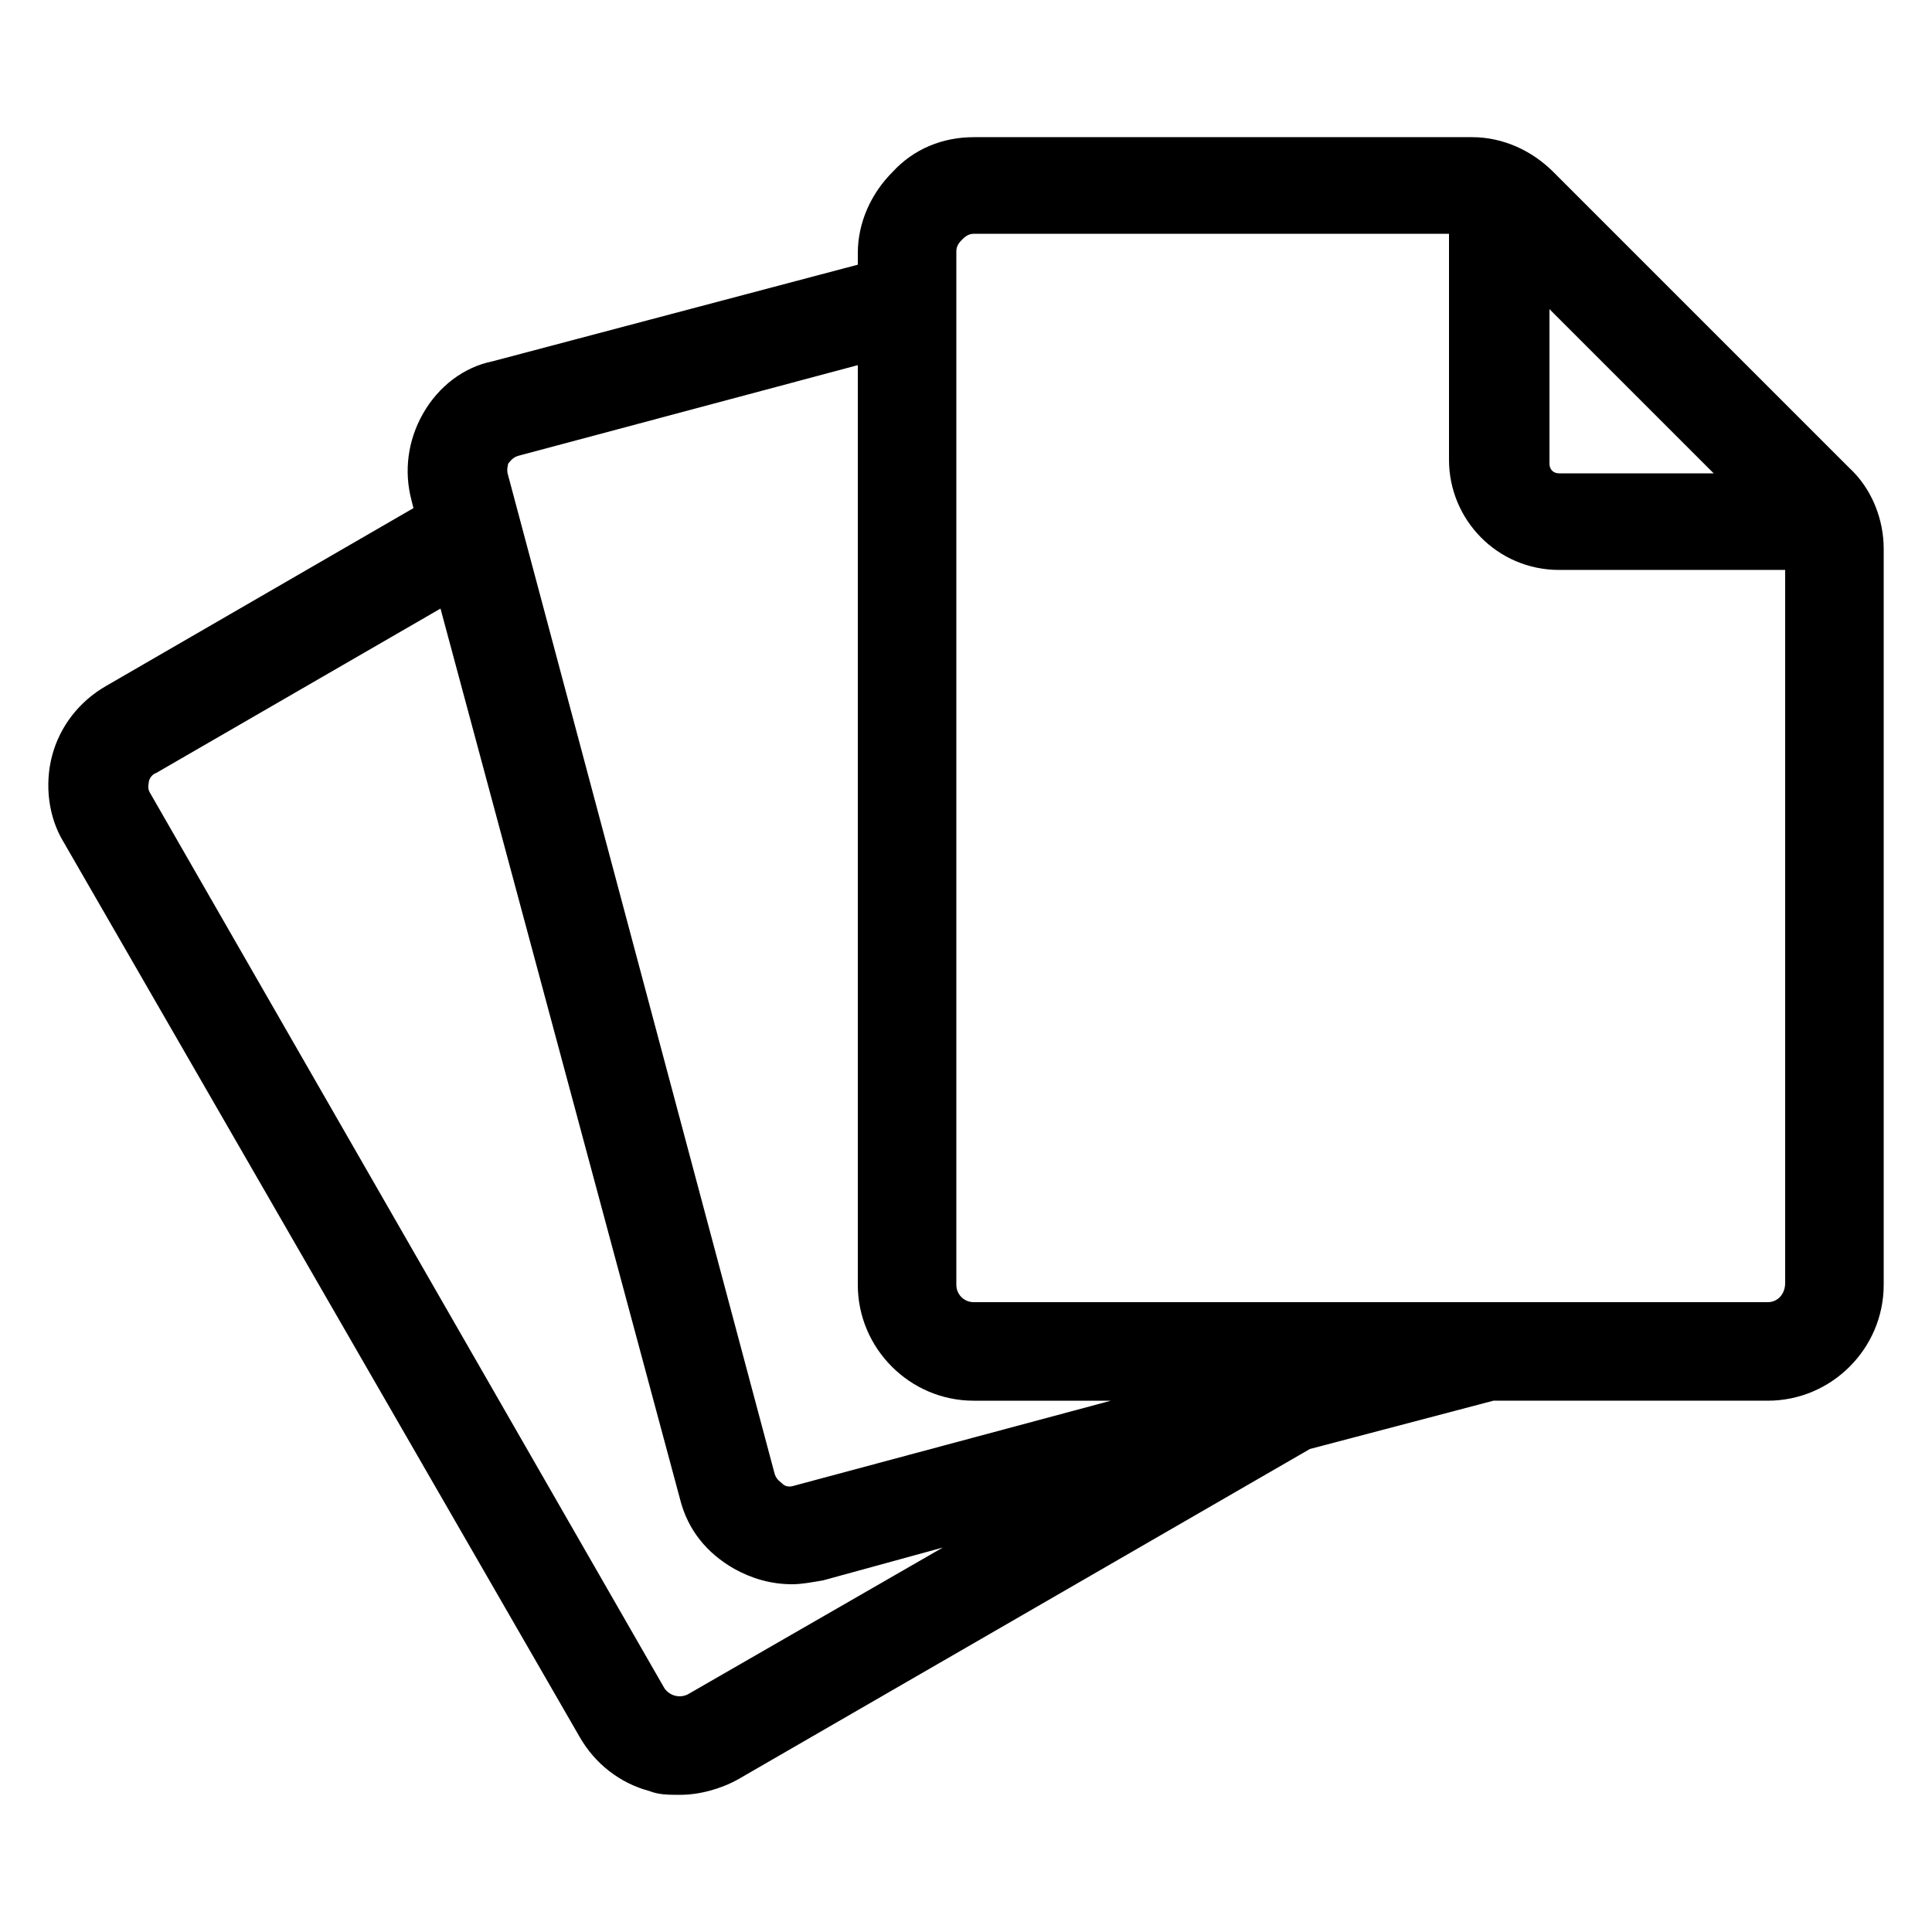 <svg width='1600' height='1600' viewBox='0 0 1200 1200' xmlns='http://www.w3.org/2000/svg'><path d='M1148.4 290.4L964.8 106.8c-13.199-13.199-31.199-21.602-50.398-21.602h-309.6c-19.199 0-37.199 7.2-50.398 21.602-13.199 13.199-21.602 31.199-21.602 50.398v7.2l-226.8 60c-18 3.6-33.602 15.601-43.199 32.401-9.602 16.801-12 36-7.2 54l1.2 4.801L66.003 426c-16.801 9.602-28.801 25.199-33.602 43.199-4.8 18-2.398 38.398 7.2 54l320.4 555.6c9.6 16.801 25.198 28.801 43.198 33.602 6 2.398 12 2.398 19.2 2.398 12 0 25.198-3.601 36-9.601l355.2-205.2 114-30h170.4c39.601 0 72-32.398 72-72v-457.2c0-18-7.2-37.2-21.603-50.402zm-187.2-99.598l103.2 103.2h-96c-3.602 0-6-2.398-6-6v-97.199zm-645.6 97.199c1.2-1.2 2.398-3.602 6-4.8l211.2-56.399v571.2c0 39.602 32.398 72 72 72h85.199l-196.8 52.801c-3.602 1.2-6 0-7.2-1.199-1.198-1.2-3.6-2.398-4.8-6l-165.6-620.4c-1.203-3.598 0-6 0-7.2zm111.6 764.4c-4.8 2.398-10.801 1.2-14.398-3.602l-319.2-555.6c-2.398-3.601-1.2-6-1.2-7.199s1.2-4.8 4.802-6l176.4-102 148.8 553.2c4.8 19.2 16.8 33.602 33.602 43.2 10.8 6 22.8 9.6 36 9.6 6 0 12-1.198 19.199-2.398l74.398-20.398zm670.8-243.6H604.8c-6 0-10.801-4.8-10.801-10.801V156c0-3.602 2.398-6 3.602-7.2 1.199-1.198 3.601-3.6 7.199-3.6H900v140.4c0 37.198 30 68.397 68.398 68.397h140.4v442.8c.004 7.203-4.797 12.004-10.797 12.004z'/></svg>